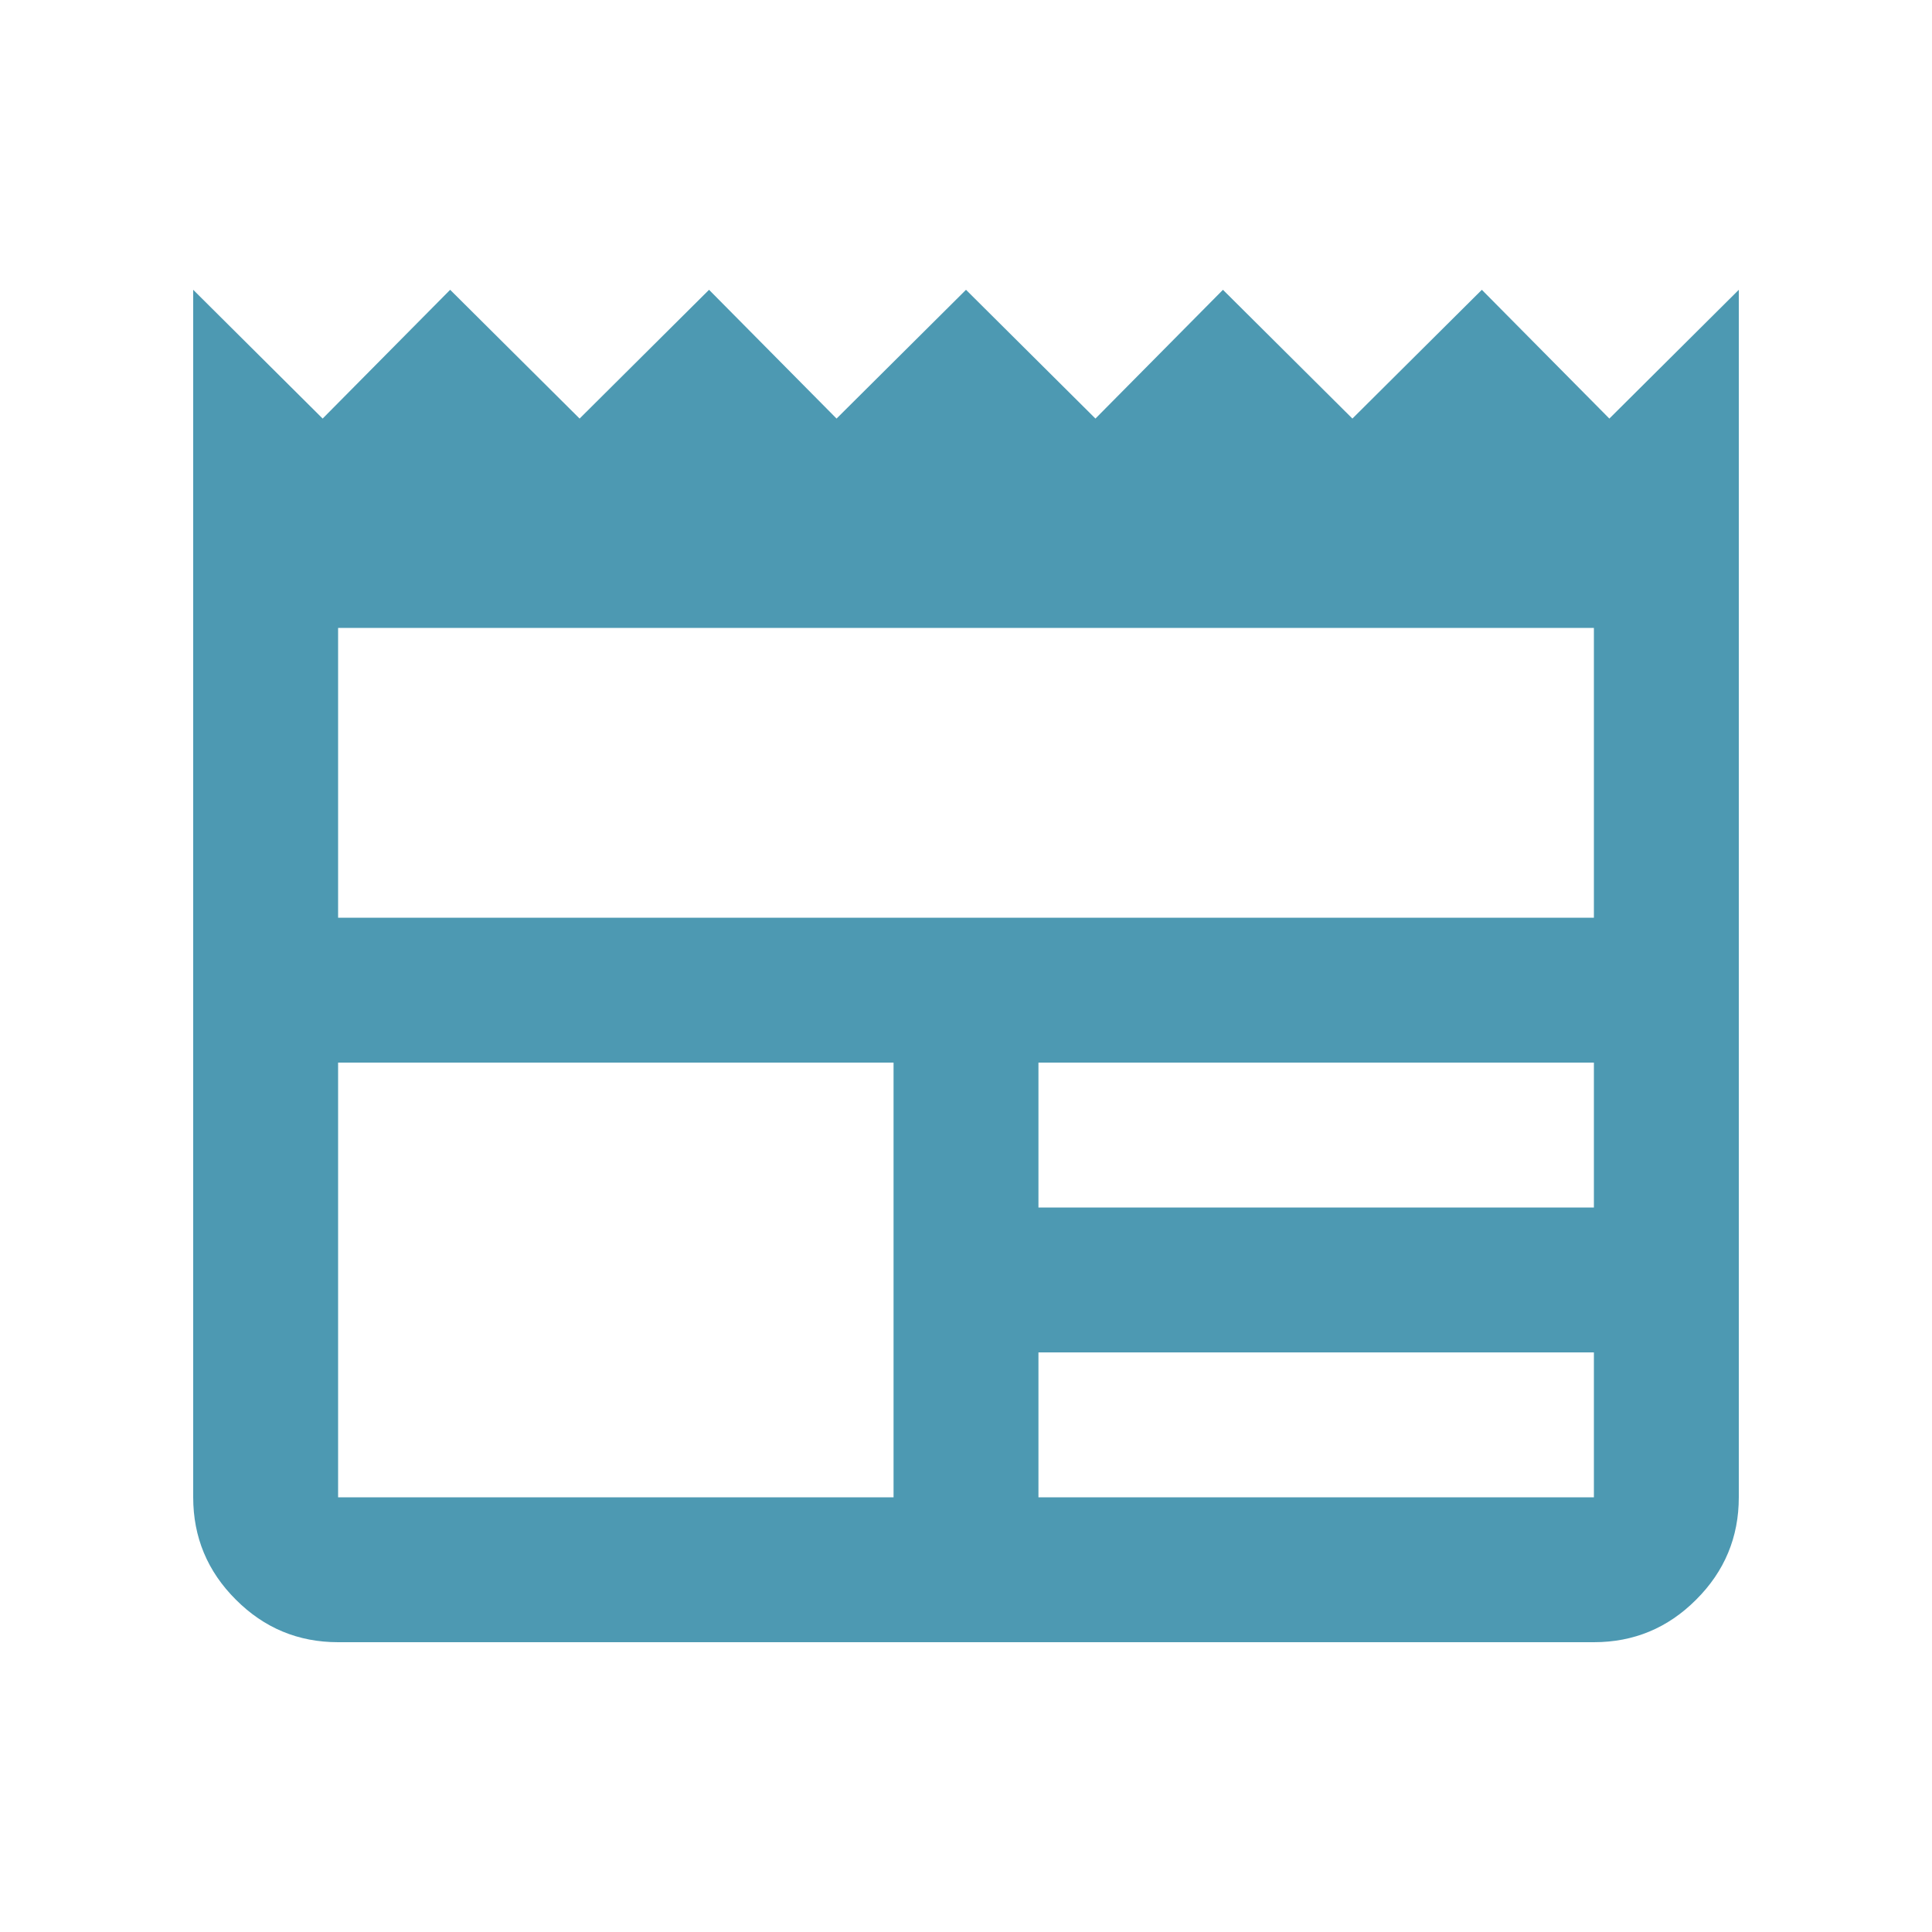 <svg width="20" height="20" viewBox="0 0 20 20" fill="none" xmlns="http://www.w3.org/2000/svg">
<path d="M3.5 17C3.087 17 2.734 16.853 2.441 16.559C2.147 16.266 2 15.912 2 15.5V3L3.34 4.333L4.66 3L6 4.333L7.34 3L8.66 4.333L10 3L11.34 4.333L12.66 3L14 4.333L15.34 3L16.66 4.333L18 3V15.5C18 15.912 17.853 16.266 17.559 16.559C17.266 16.853 16.913 17 16.5 17H3.5ZM3.5 15.5H9.25V11H3.5V15.5ZM10.75 15.5H16.5V14H10.75V15.5ZM10.75 12.5H16.5V11H10.75V12.5ZM3.5 9.5H16.5V6.5H3.5V9.5Z" fill="#4D99B2"/>
</svg>
